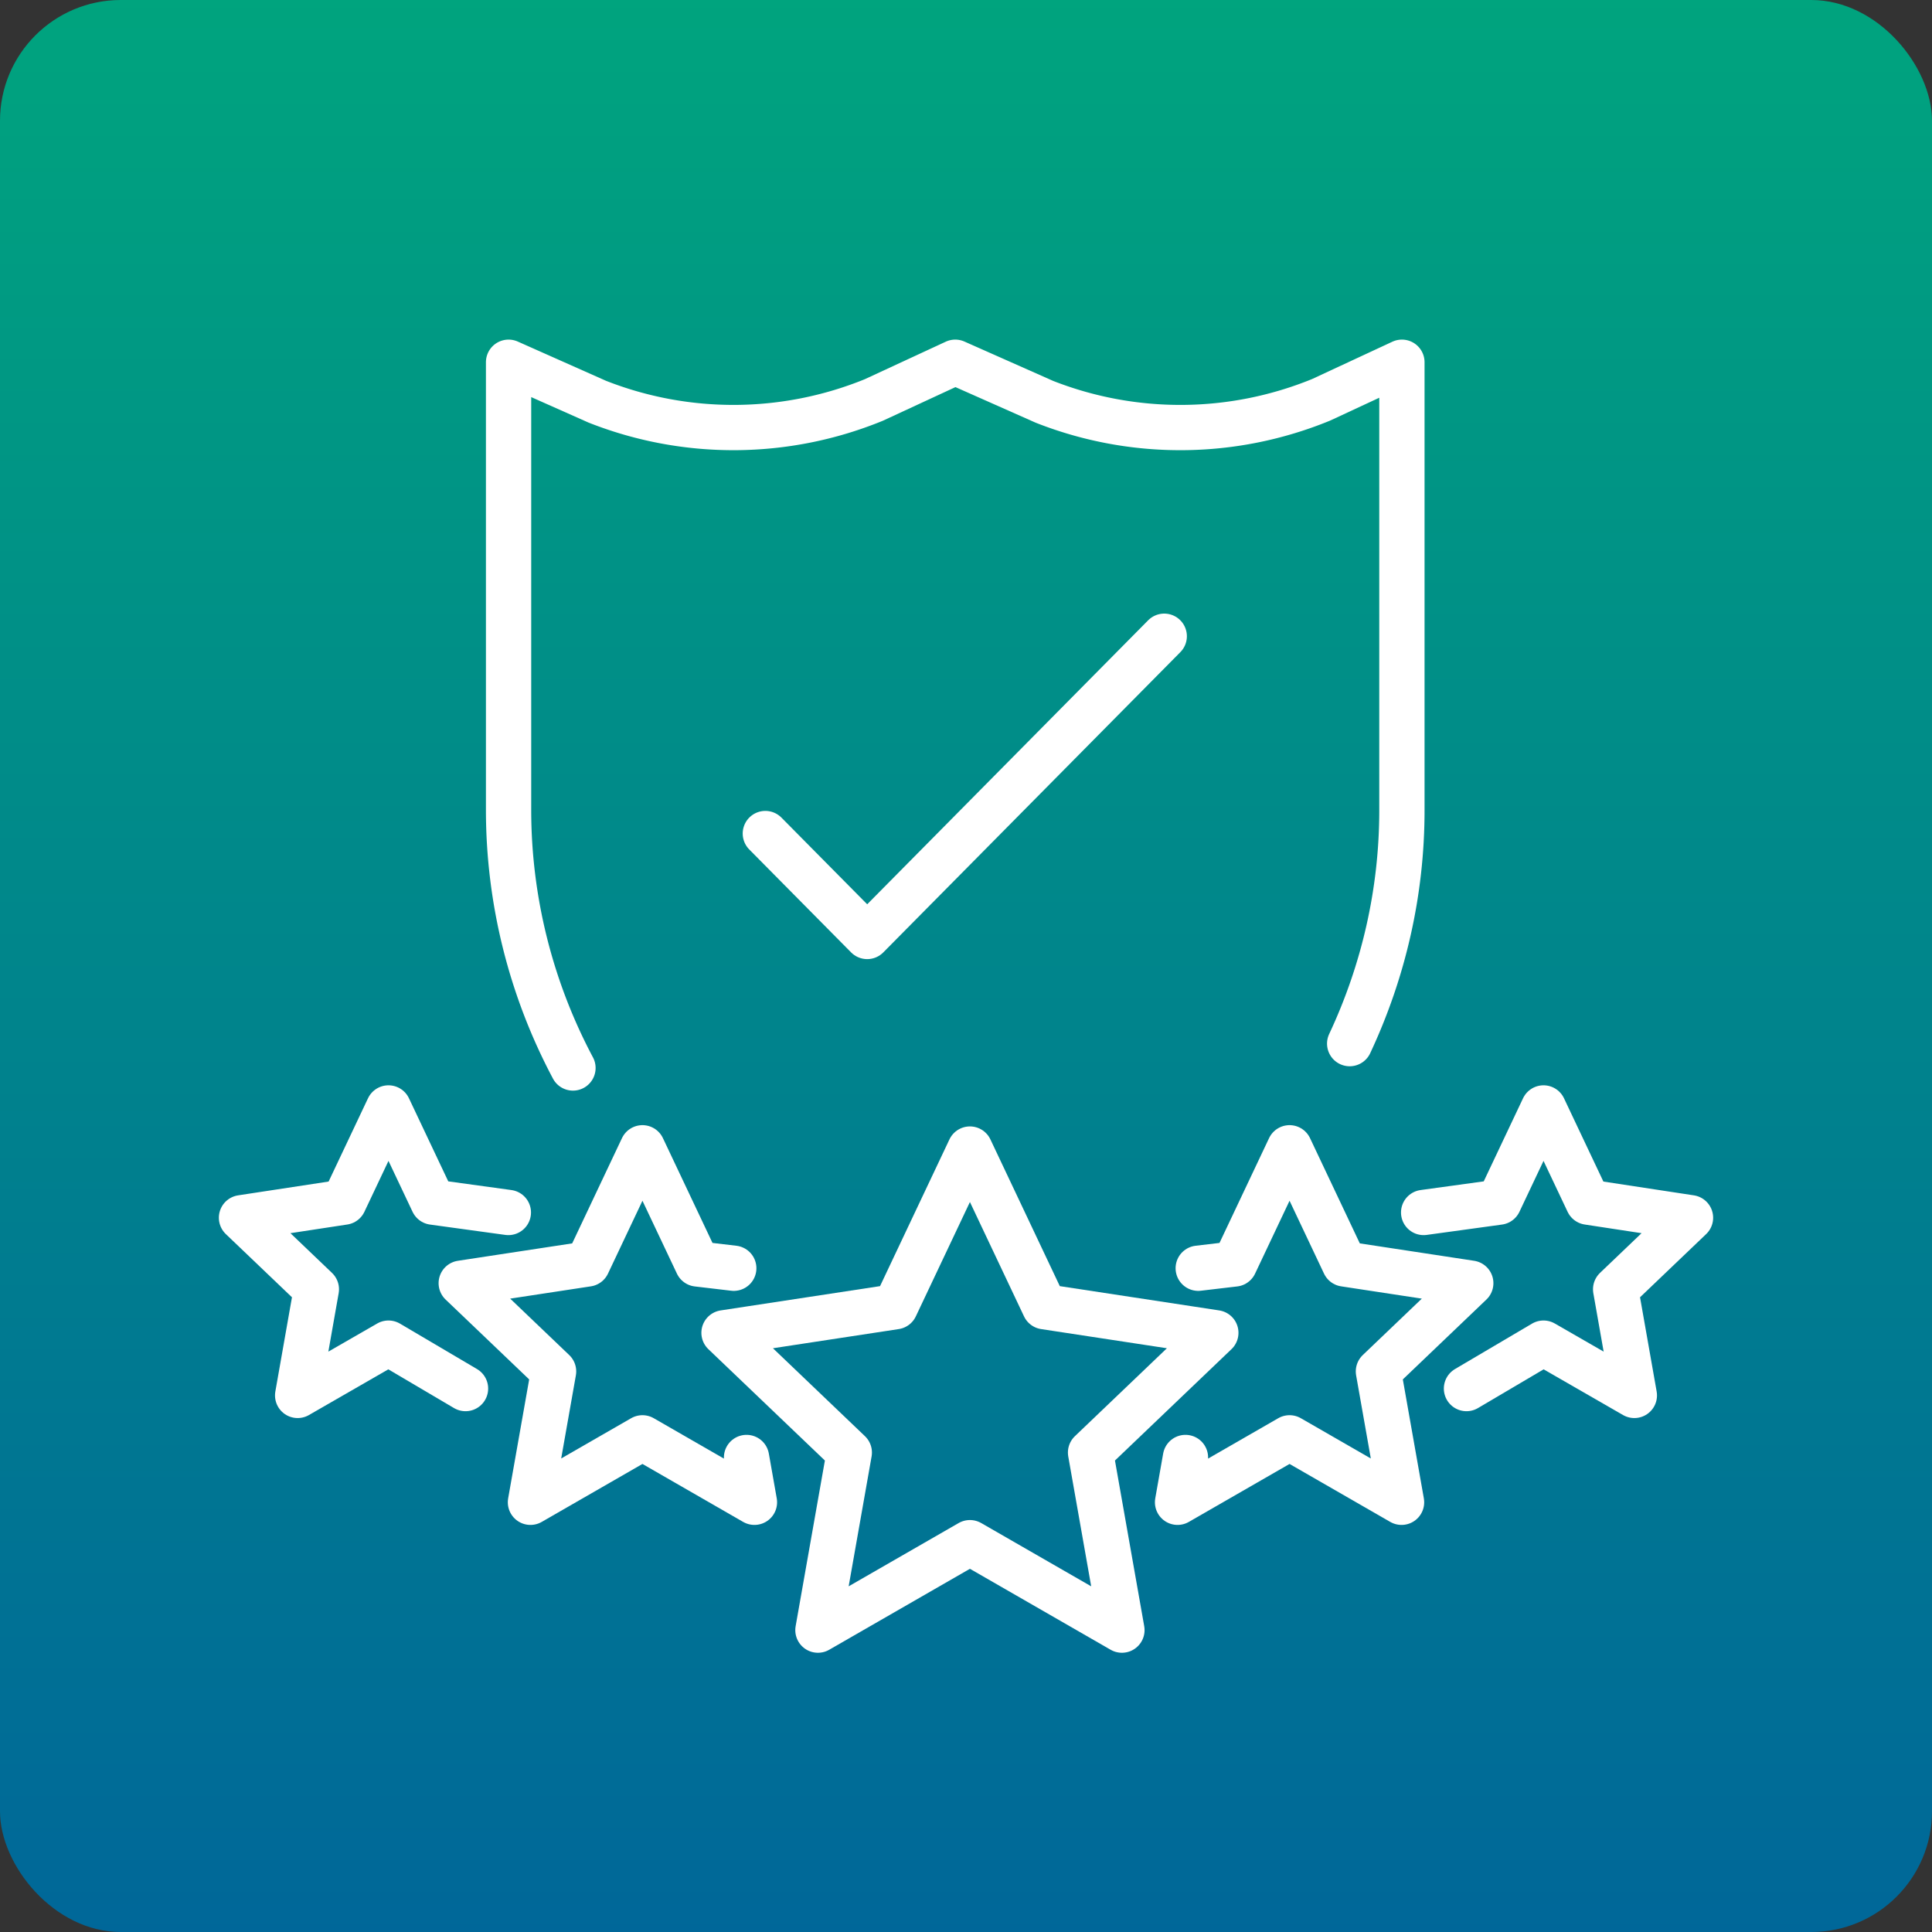 <svg width="64" height="64" xmlns="http://www.w3.org/2000/svg"><rect width="100%" height="100%" fill="#333333" stroke="none"/><defs><linearGradient x1="50%" y1="0%" x2="50%" y2="100%" id="a"><stop stop-color="#00A47E" offset="0%"/><stop stop-color="#006799" offset="100%"/></linearGradient></defs><g fill="none" fill-rule="evenodd"><rect fill="url(#a)" width="64" height="64" rx="4"/><g stroke="#FFF" stroke-linecap="round" stroke-linejoin="round" stroke-width="1.5"><path d="M18.98 35.378a18.219 18.219 0 01-2.133-8.534V12l2.937 1.306a12.3 12.3 0 009.162-.056L31.644 12l2.953 1.31a12.3 12.3 0 009.163-.064L46.44 12v14.844c0 2.7-.604 5.326-1.73 7.727"/><path d="M25.353 27.612l3.374 3.41 9.84-9.946"/><g><path d="M32.13 38.064l2.47 5.222 5.676.865-4.15 3.966L37.165 54l-5.035-2.897L27.095 54l1.039-5.883-4.15-3.966 5.676-.865z"/><path d="M39.693 42.012l1.205-.142 1.82-3.848 1.82 3.848 4.183.637-3.059 2.923.766 4.335-3.71-2.135-3.71 2.135.262-1.484"/><path d="M47.16 40.165l2.495-.343 1.476-3.12 1.476 3.12 3.393.517-2.48 2.37.62 3.516-3.009-1.732-2.552 1.505M24.307 42.012l-1.205-.142-1.82-3.848-1.82 3.848-4.183.637 3.059 2.923-.766 4.335 3.71-2.135 3.71 2.135-.262-1.484"/><path d="M16.84 40.165l-2.495-.343-1.476-3.12-1.476 3.12L8 40.339l2.48 2.37-.62 3.516 3.009-1.732 2.552 1.505"/></g></g></g></svg>